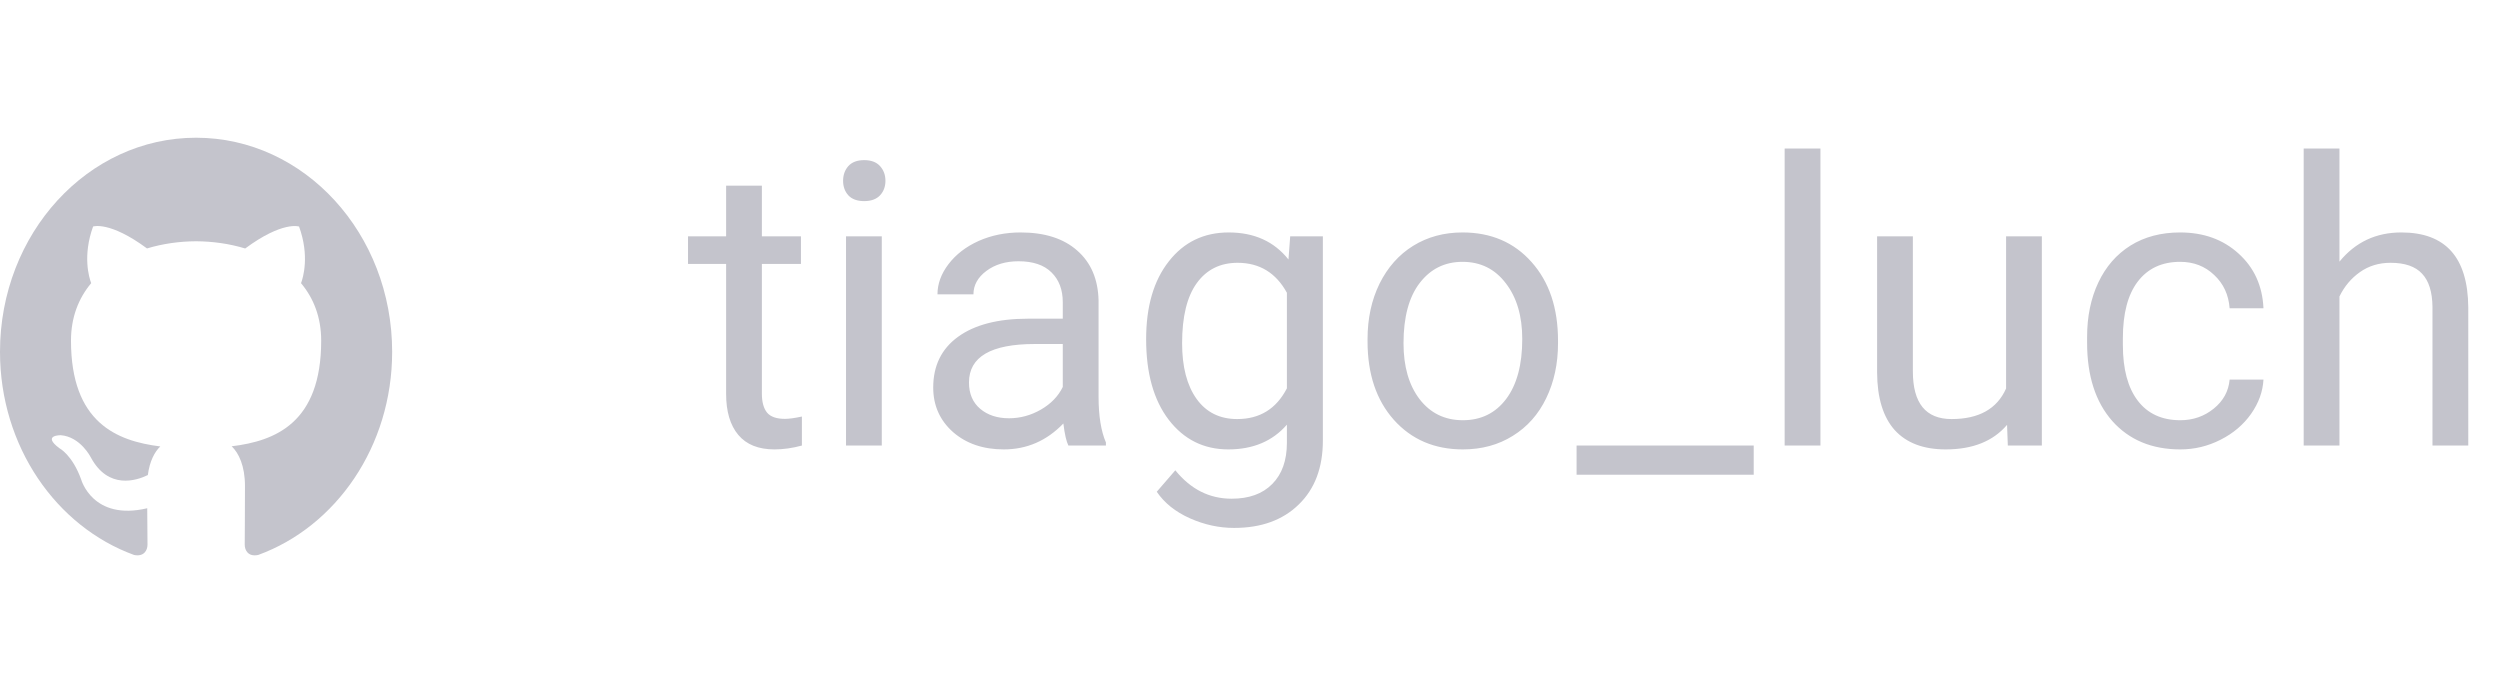 <svg width="101" height="28" viewBox="0 0 101 28" fill="none" xmlns="http://www.w3.org/2000/svg">
<path d="M30.78 7.5V9.547H32.358V10.664H30.78V15.906C30.78 16.245 30.851 16.5 30.991 16.672C31.132 16.838 31.371 16.922 31.71 16.922C31.877 16.922 32.106 16.891 32.397 16.828V18C32.017 18.104 31.647 18.156 31.288 18.156C30.642 18.156 30.155 17.961 29.827 17.57C29.499 17.18 29.335 16.625 29.335 15.906V10.664H27.796V9.547H29.335V7.5H30.78ZM35.624 18H34.179V9.547H35.624V18ZM34.061 7.305C34.061 7.07 34.132 6.872 34.272 6.711C34.418 6.549 34.632 6.469 34.913 6.469C35.194 6.469 35.408 6.549 35.554 6.711C35.699 6.872 35.772 7.07 35.772 7.305C35.772 7.539 35.699 7.734 35.554 7.891C35.408 8.047 35.194 8.125 34.913 8.125C34.632 8.125 34.418 8.047 34.272 7.891C34.132 7.734 34.061 7.539 34.061 7.305ZM43.163 18C43.08 17.833 43.012 17.537 42.96 17.109C42.288 17.807 41.486 18.156 40.554 18.156C39.72 18.156 39.035 17.922 38.499 17.453C37.968 16.979 37.702 16.38 37.702 15.656C37.702 14.776 38.035 14.094 38.702 13.609C39.374 13.12 40.317 12.875 41.53 12.875H42.936V12.211C42.936 11.706 42.785 11.305 42.483 11.008C42.181 10.706 41.736 10.555 41.147 10.555C40.632 10.555 40.199 10.685 39.85 10.945C39.502 11.206 39.327 11.521 39.327 11.891H37.874C37.874 11.469 38.022 11.062 38.319 10.672C38.621 10.276 39.028 9.964 39.538 9.734C40.054 9.505 40.619 9.391 41.233 9.391C42.207 9.391 42.97 9.635 43.522 10.125C44.074 10.609 44.361 11.279 44.382 12.133V16.023C44.382 16.799 44.481 17.417 44.679 17.875V18H43.163ZM40.764 16.898C41.218 16.898 41.647 16.781 42.054 16.547C42.46 16.312 42.754 16.008 42.936 15.633V13.898H41.804C40.033 13.898 39.147 14.417 39.147 15.453C39.147 15.906 39.298 16.26 39.6 16.516C39.903 16.771 40.291 16.898 40.764 16.898ZM46.304 13.703C46.304 12.385 46.608 11.338 47.218 10.562C47.827 9.781 48.634 9.391 49.639 9.391C50.671 9.391 51.475 9.755 52.054 10.484L52.124 9.547H53.444V17.797C53.444 18.891 53.119 19.753 52.468 20.383C51.822 21.013 50.952 21.328 49.858 21.328C49.249 21.328 48.653 21.198 48.069 20.938C47.486 20.677 47.041 20.32 46.733 19.867L47.483 19C48.103 19.766 48.861 20.148 49.757 20.148C50.46 20.148 51.007 19.951 51.397 19.555C51.793 19.159 51.991 18.602 51.991 17.883V17.156C51.413 17.823 50.624 18.156 49.624 18.156C48.634 18.156 47.832 17.758 47.218 16.961C46.608 16.164 46.304 15.078 46.304 13.703ZM47.757 13.867C47.757 14.82 47.952 15.57 48.343 16.117C48.733 16.659 49.28 16.93 49.983 16.93C50.895 16.93 51.564 16.516 51.991 15.688V11.828C51.548 11.021 50.884 10.617 49.999 10.617C49.296 10.617 48.746 10.891 48.35 11.438C47.955 11.984 47.757 12.794 47.757 13.867ZM55.249 13.695C55.249 12.867 55.41 12.122 55.733 11.461C56.061 10.8 56.514 10.289 57.093 9.93C57.676 9.57 58.34 9.391 59.085 9.391C60.236 9.391 61.166 9.789 61.874 10.586C62.587 11.383 62.944 12.443 62.944 13.766V13.867C62.944 14.69 62.785 15.43 62.468 16.086C62.155 16.737 61.705 17.245 61.116 17.609C60.533 17.974 59.861 18.156 59.1 18.156C57.955 18.156 57.025 17.758 56.311 16.961C55.603 16.164 55.249 15.109 55.249 13.797V13.695ZM56.702 13.867C56.702 14.805 56.918 15.557 57.35 16.125C57.788 16.693 58.371 16.977 59.1 16.977C59.835 16.977 60.418 16.69 60.85 16.117C61.283 15.539 61.499 14.732 61.499 13.695C61.499 12.768 61.278 12.018 60.835 11.445C60.397 10.867 59.814 10.578 59.085 10.578C58.371 10.578 57.796 10.862 57.358 11.43C56.921 11.997 56.702 12.81 56.702 13.867ZM70.85 19.18H63.694V18H70.85V19.18ZM73.546 18H72.1V6H73.546V18ZM81.085 17.164C80.522 17.826 79.697 18.156 78.608 18.156C77.707 18.156 77.02 17.896 76.546 17.375C76.077 16.849 75.84 16.073 75.835 15.047V9.547H77.28V15.008C77.28 16.289 77.801 16.93 78.843 16.93C79.947 16.93 80.681 16.518 81.046 15.695V9.547H82.491V18H81.116L81.085 17.164ZM88.085 16.977C88.6 16.977 89.051 16.82 89.436 16.508C89.822 16.195 90.035 15.805 90.077 15.336H91.444C91.418 15.82 91.251 16.281 90.944 16.719C90.637 17.156 90.225 17.505 89.71 17.766C89.199 18.026 88.658 18.156 88.085 18.156C86.934 18.156 86.017 17.773 85.335 17.008C84.658 16.237 84.319 15.185 84.319 13.852V13.609C84.319 12.787 84.47 12.055 84.772 11.414C85.074 10.773 85.507 10.276 86.069 9.922C86.637 9.568 87.306 9.391 88.077 9.391C89.025 9.391 89.811 9.674 90.436 10.242C91.067 10.81 91.403 11.547 91.444 12.453H90.077C90.035 11.906 89.827 11.458 89.452 11.109C89.082 10.755 88.624 10.578 88.077 10.578C87.343 10.578 86.772 10.844 86.366 11.375C85.965 11.901 85.764 12.664 85.764 13.664V13.938C85.764 14.912 85.965 15.662 86.366 16.188C86.767 16.713 87.34 16.977 88.085 16.977ZM94.514 10.57C95.155 9.784 95.989 9.391 97.014 9.391C98.801 9.391 99.702 10.398 99.718 12.414V18H98.272V12.406C98.267 11.797 98.126 11.346 97.85 11.055C97.58 10.763 97.155 10.617 96.577 10.617C96.108 10.617 95.697 10.742 95.343 10.992C94.989 11.242 94.712 11.57 94.514 11.977V18H93.069V6H94.514V10.57Z" fill="#C4C4CC"/>
<g clip-path="url(#clip0_61385:196)">
<path d="M7.921 5.564C3.547 5.564 0 9.437 0 14.214C0 18.035 2.27 21.276 5.418 22.421C5.814 22.501 5.959 22.234 5.959 22.004C5.959 21.799 5.952 21.255 5.948 20.533C3.745 21.055 3.28 19.373 3.28 19.373C2.92 18.374 2.4 18.108 2.4 18.108C1.68 17.572 2.454 17.582 2.454 17.582C3.249 17.644 3.667 18.474 3.667 18.474C4.374 19.796 5.521 19.414 5.973 19.192C6.044 18.634 6.249 18.252 6.476 18.036C4.717 17.817 2.868 17.075 2.868 13.761C2.868 12.817 3.177 12.045 3.684 11.44C3.601 11.221 3.33 10.341 3.761 9.151C3.761 9.151 4.426 8.919 5.939 10.037C6.571 9.846 7.248 9.75 7.923 9.747C8.595 9.751 9.273 9.846 9.906 10.039C11.418 8.92 12.082 9.152 12.082 9.152C12.514 10.343 12.243 11.222 12.162 11.441C12.67 12.046 12.976 12.818 12.976 13.763C12.976 17.085 11.124 17.816 9.359 18.03C9.644 18.297 9.897 18.825 9.897 19.632C9.897 20.788 9.887 21.721 9.887 22.004C9.887 22.236 10.03 22.505 10.432 22.42C13.576 21.274 15.843 18.034 15.843 14.214C15.843 9.437 12.296 5.564 7.921 5.564Z" fill="#C4C4CC"/>
</g>
<defs>
<clipPath id="clip0_61385:196">
<rect width="15.843" height="17.231" fill="white" transform="translate(0 5.385)"/>
</clipPath>
</defs>
</svg>
